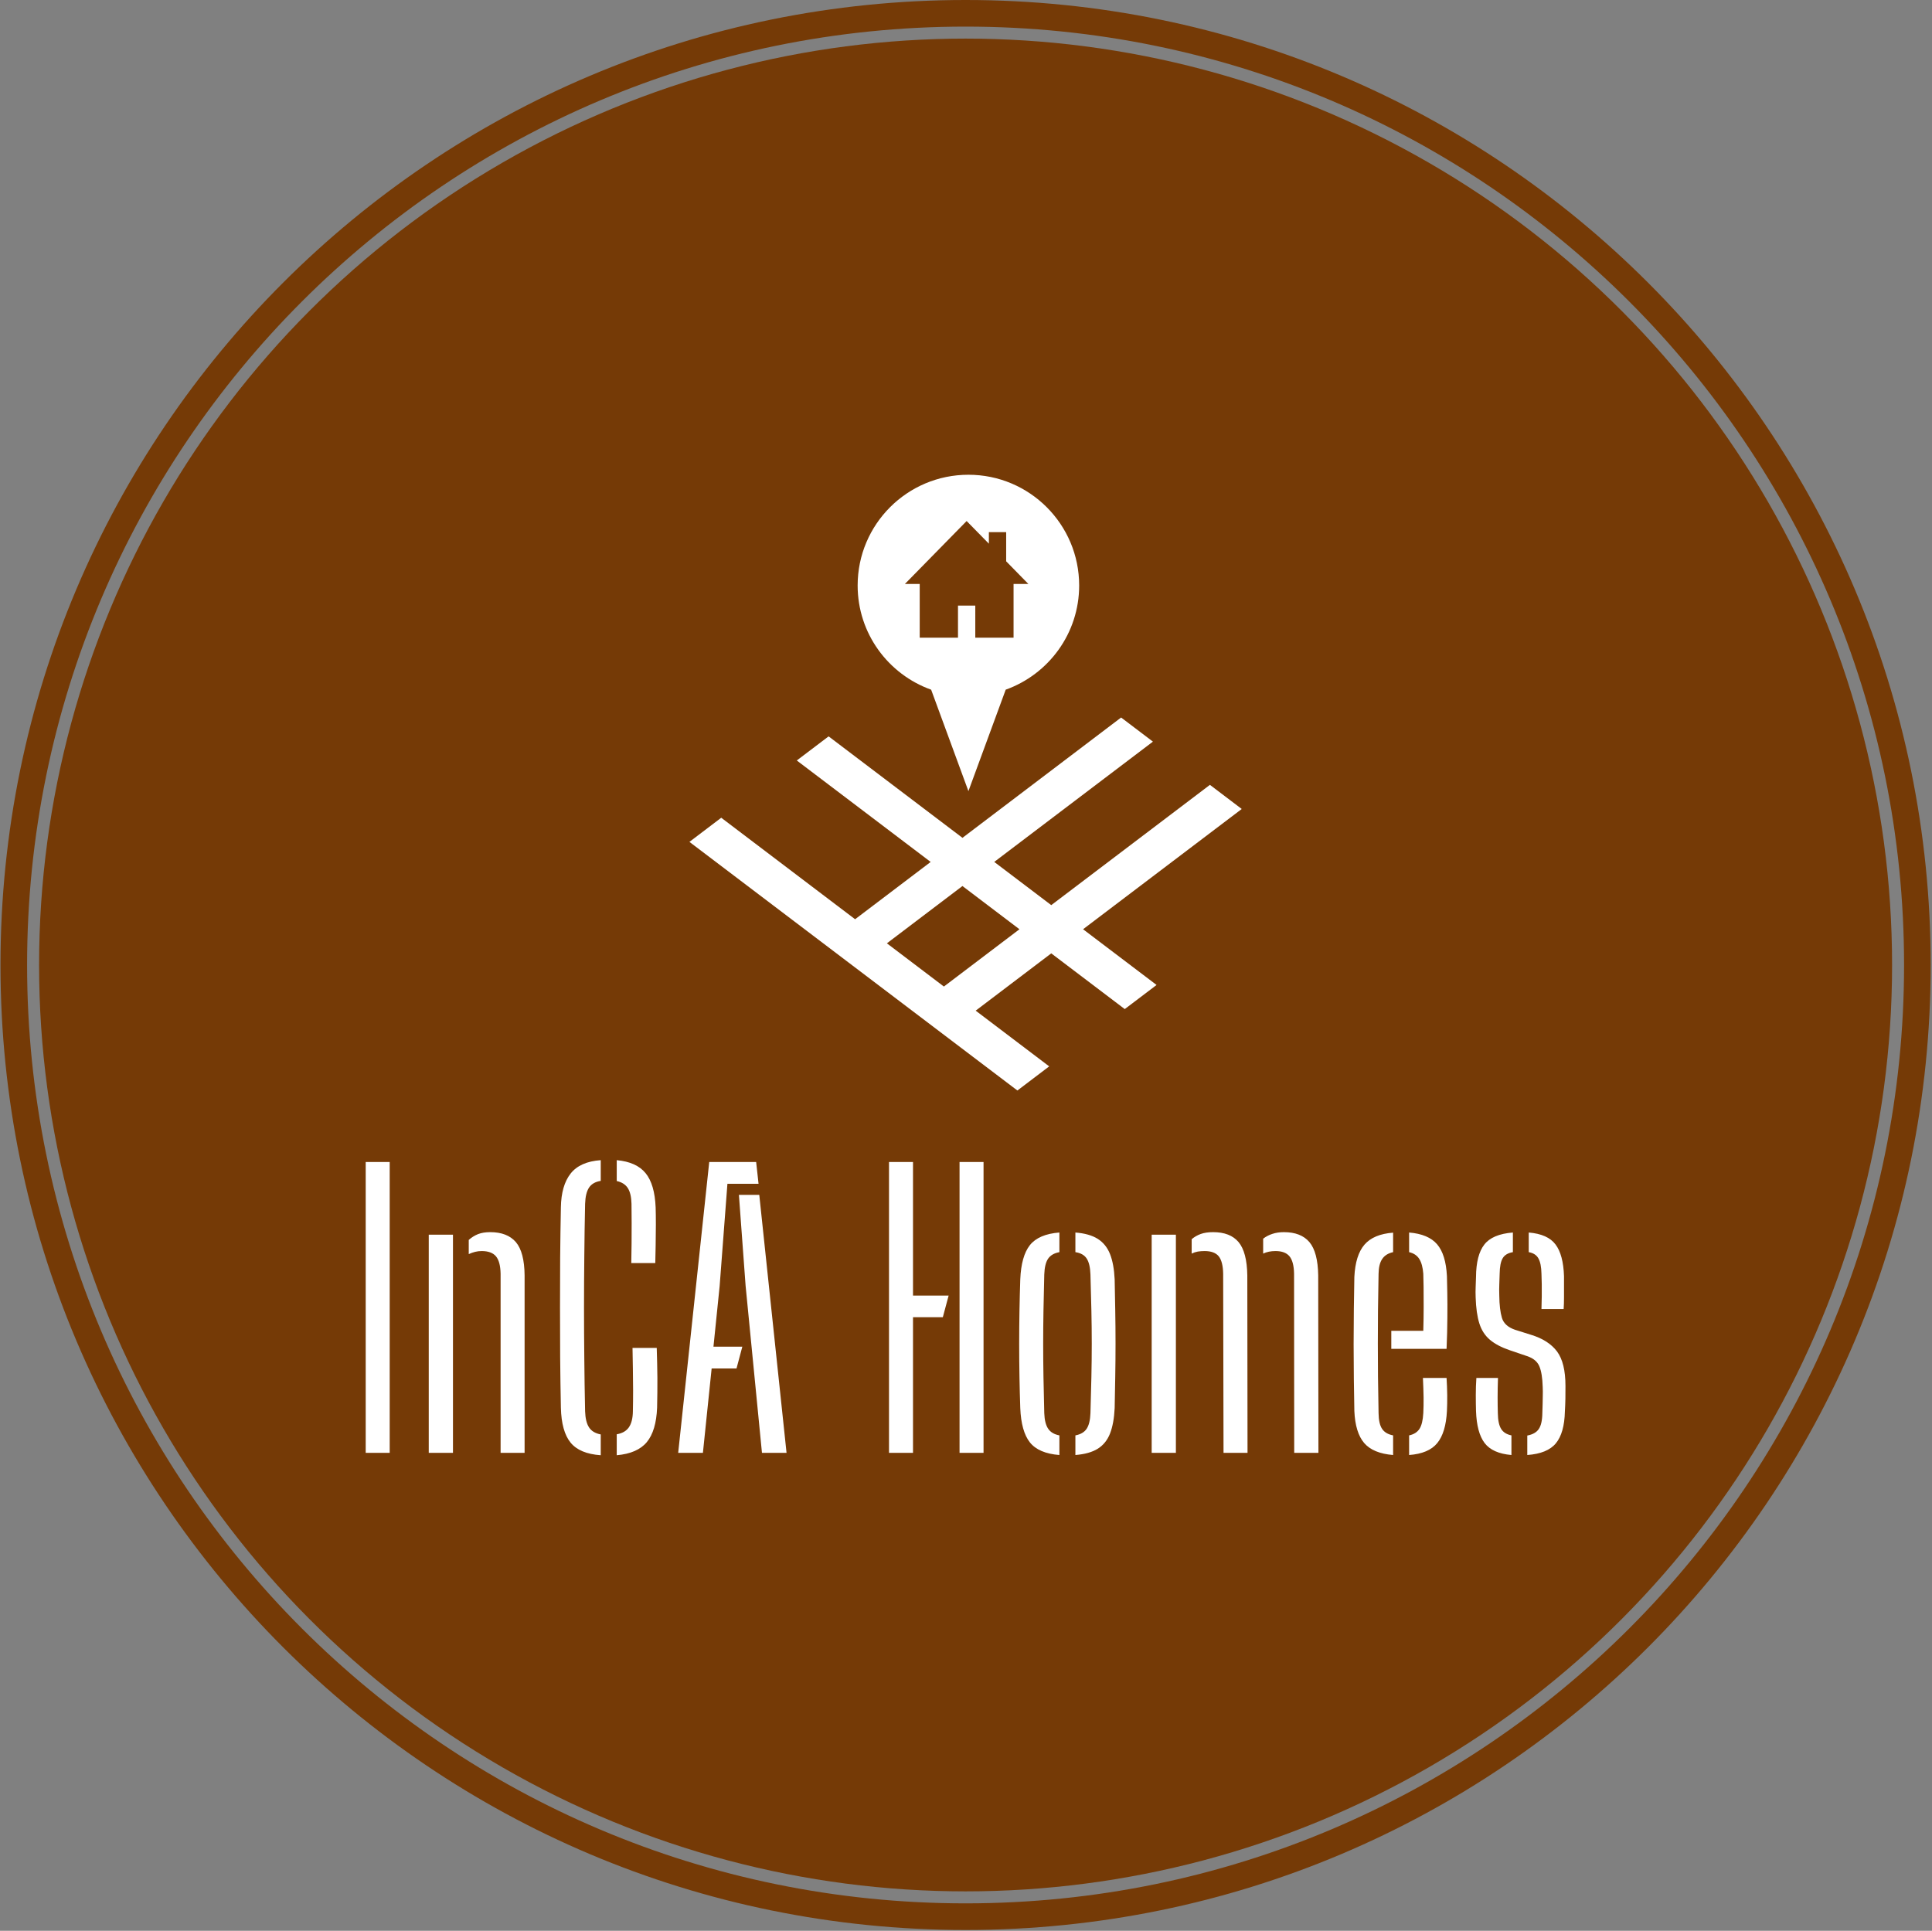 <svg xmlns="http://www.w3.org/2000/svg" version="1.1" xmlns:xlink="http://www.w3.org/1999/xlink" xmlns:svgjs="http://svgjs.dev/svgjs" width="2000" height="1999" viewBox="0 0 2000 1999"><rect x="0" y="0" width="2000" height="1999" fill="#808080" stroke="none"/><g transform="matrix(1,0,0,1,-0.431,-0.431)"><svg viewBox="0 0 343 343" data-background-color="#ffffff" preserveAspectRatio="xMidYMid meet" height="1999" width="2000" xmlns="http://www.w3.org/2000/svg" xmlns:xlink="http://www.w3.org/1999/xlink"><g id="tight-bounds" transform="matrix(1,0,0,1,0.074,0.074)"><svg viewBox="0 0 342.852 342.852" height="342.852" width="342.852"><g><svg></svg></g><g><svg viewBox="0 0 342.852 342.852" height="342.852" width="342.852"><g><path d="M0 171.426c0-94.676 76.75-171.426 171.426-171.426 94.676 0 171.426 76.75 171.426 171.426 0 94.676-76.75 171.426-171.426 171.426-94.676 0-171.426-76.75-171.426-171.426zM171.426 338.124c92.065 0 166.699-74.634 166.698-166.698 0-92.065-74.634-166.699-166.698-166.699-92.065 0-166.699 74.634-166.699 166.699 0 92.065 74.634 166.699 166.699 166.698z" data-fill-palette-color="tertiary" fill="#753a06" stroke="transparent"></path><ellipse rx="164.569" ry="164.569" cx="171.426" cy="171.426" fill="#753a06" stroke="transparent" stroke-width="0" fill-opacity="1" data-fill-palette-color="tertiary"></ellipse></g><g transform="matrix(1,0,0,1,64.847,84.337)"><svg viewBox="0 0 213.158 174.178" height="174.178" width="213.158"><g><svg viewBox="0 0 213.158 174.178" height="174.178" width="213.158"><g><svg viewBox="0 0 213.158 174.178" height="174.178" width="213.158"><g transform="matrix(1,0,0,1,0,121.761)"><svg viewBox="0 0 213.158 52.418" height="52.418" width="213.158"><g id="textblocktransform"><svg viewBox="0 0 213.158 52.418" height="52.418" width="213.158" id="textblock"><g><svg viewBox="0 0 213.158 52.418" height="52.418" width="213.158"><g transform="matrix(1,0,0,1,0,0)"><svg width="213.158" viewBox="2.65 -40.25 164.98 40.58" height="52.418" data-palette-color="#ffffff"><path d="M5.95 0L2.65 0 2.65-40 5.95-40 5.95 0ZM14.65 0L11.32 0 11.32-30 14.65-30 14.65 0ZM24.5 0L21.2 0 21.2-24.63Q21.17-26.3 20.56-27.03 19.95-27.75 18.6-27.75L18.6-27.75Q18.12-27.75 17.69-27.64 17.25-27.53 16.82-27.33L16.82-27.33 16.82-29.28Q17.4-29.8 18.1-30.08 18.8-30.35 19.77-30.35L19.77-30.35Q22.12-30.35 23.3-28.98 24.47-27.6 24.5-24.4L24.5-24.4 24.5 0ZM34.97-2.53L34.97 0.33Q32.07 0.13 30.82-1.41 29.57-2.95 29.49-6.2L29.49-6.2Q29.42-9.73 29.39-13.15 29.37-16.57 29.37-19.98 29.37-23.38 29.39-26.81 29.42-30.25 29.49-33.77L29.49-33.77Q29.54-36.77 30.83-38.41 32.12-40.05 34.97-40.25L34.97-40.25 34.97-37.4Q33.87-37.23 33.37-36.49 32.87-35.75 32.82-34.25L32.82-34.25Q32.74-30.55 32.71-27.01 32.67-23.48 32.67-19.99 32.67-16.5 32.71-12.96 32.74-9.43 32.82-5.7L32.82-5.7Q32.87-4.25 33.36-3.5 33.84-2.75 34.97-2.53L34.97-2.53ZM37.17 0.33L37.17 0.33 37.17-2.55Q38.32-2.75 38.84-3.51 39.37-4.28 39.39-5.7L39.39-5.7Q39.42-7.08 39.42-8.58 39.42-10.08 39.39-11.58 39.37-13.08 39.34-14.43L39.34-14.43 42.67-14.43Q42.74-12.3 42.76-10.31 42.77-8.33 42.72-6.2L42.72-6.2Q42.59-3.03 41.31-1.48 40.02 0.08 37.17 0.33ZM42.47-26.1L39.17-26.1Q39.2-27.38 39.21-28.78 39.22-30.18 39.22-31.59 39.22-33 39.2-34.25L39.2-34.25Q39.17-35.65 38.7-36.4 38.22-37.15 37.17-37.38L37.17-37.38 37.17-40.25Q39.89-40 41.14-38.46 42.39-36.93 42.52-33.75L42.52-33.75Q42.55-32.8 42.55-31.36 42.55-29.93 42.52-28.49 42.49-27.05 42.47-26.1L42.47-26.1ZM49.02 0L45.62 0 49.89-40 56.34-40 56.67-37 52.39-37 51.32-22.93 50.47-14.6 54.44-14.6 53.64-11.6 50.22-11.6 49.02 0ZM60.52 0L57.14 0 54.89-22.98 53.97-35.48 56.77-35.48 60.52 0ZM77.91 0L74.61 0 74.61-40 77.91-40 77.91 0ZM82.01-18.65L76.56-18.65 76.56-21.63 82.81-21.63 82.01-18.65ZM87.61 0L84.31 0 84.31-40 87.61-40 87.61 0ZM92.66-6.15L92.66-6.15Q92.59-8.18 92.55-10.41 92.51-12.65 92.51-14.96 92.51-17.28 92.55-19.53 92.59-21.78 92.66-23.85L92.66-23.85Q92.79-27.05 93.98-28.56 95.19-30.08 98.04-30.3L98.04-30.3 98.04-27.6Q96.96-27.4 96.48-26.69 96.01-25.98 95.96-24.53L95.96-24.53Q95.89-21.88 95.85-19.55 95.81-17.23 95.81-14.99 95.81-12.75 95.85-10.43 95.89-8.1 95.96-5.45L95.96-5.45Q96.01-4.03 96.5-3.31 96.98-2.6 98.04-2.4L98.04-2.4 98.04 0.3Q95.19 0.08 93.98-1.44 92.79-2.95 92.66-6.15ZM100.24 0.3L100.24 0.3 100.24-2.4Q101.31-2.6 101.79-3.31 102.26-4.03 102.31-5.45L102.31-5.45Q102.39-8.13 102.44-10.45 102.49-12.78 102.49-15 102.49-17.23 102.44-19.55 102.39-21.88 102.31-24.53L102.31-24.53Q102.26-26 101.8-26.71 101.34-27.43 100.24-27.6L100.24-27.6 100.24-30.3Q102.16-30.15 103.31-29.43 104.46-28.7 105-27.34 105.54-25.98 105.64-23.85L105.64-23.85Q105.69-21.83 105.72-19.58 105.76-17.32 105.76-15.03 105.76-12.73 105.72-10.46 105.69-8.2 105.64-6.15L105.64-6.15Q105.54-4.03 105-2.65 104.46-1.28 103.31-0.56 102.16 0.15 100.24 0.3ZM114.06 0L110.73 0 110.73-30 114.06-30 114.06 0ZM133.66 0L130.33 0 130.31-24.63Q130.28-26.3 129.68-27.03 129.08-27.75 127.76-27.75L127.76-27.75Q126.78-27.75 126.06-27.4L126.06-27.4 126.06-29.45Q126.61-29.88 127.32-30.11 128.03-30.35 128.91-30.35L128.91-30.35Q131.26-30.35 132.42-28.98 133.58-27.6 133.63-24.4L133.63-24.4 133.66 0ZM123.91 0L120.61 0 120.56-24.63Q120.53-26.3 119.95-27.03 119.36-27.75 118.01-27.75L118.01-27.75Q117.51-27.75 117.07-27.68 116.63-27.6 116.23-27.4L116.23-27.4 116.23-29.38Q116.78-29.85 117.48-30.1 118.18-30.35 119.18-30.35L119.18-30.35Q121.53-30.35 122.68-28.98 123.83-27.6 123.88-24.4L123.88-24.4 123.91 0ZM138.6-5.75L138.6-5.75Q138.56-7.78 138.53-10.13 138.5-12.48 138.5-14.94 138.5-17.4 138.53-19.78 138.56-22.15 138.6-24.2L138.6-24.2Q138.75-27.2 140-28.64 141.25-30.08 143.93-30.28L143.93-30.28 143.93-27.6Q142.91-27.38 142.43-26.66 141.95-25.95 141.93-24.63L141.93-24.63Q141.88-21.95 141.85-19.61 141.83-17.28 141.83-15.05 141.83-12.83 141.85-10.49 141.88-8.15 141.93-5.45L141.93-5.45Q141.95-3.98 142.42-3.29 142.88-2.6 143.93-2.4L143.93-2.4 143.93 0.3Q141.18 0.08 139.95-1.35 138.73-2.78 138.6-5.75ZM146.13 0.3L146.13 0.3 146.13-2.4Q147.1-2.6 147.56-3.3 148-4 148.08-5.45L148.08-5.45Q148.13-6.4 148.12-7.6 148.1-8.8 148.03-10.3L148.03-10.3 151.28-10.3Q151.35-9.18 151.37-7.95 151.38-6.73 151.33-5.75L151.33-5.75Q151.18-2.78 150-1.34 148.83 0.1 146.13 0.3ZM151.28-14.3L143.68-14.3 143.68-16.78 148.08-16.78Q148.13-18.53 148.13-20.08 148.13-21.63 148.12-22.79 148.1-23.95 148.08-24.63L148.08-24.63Q147.98-25.95 147.53-26.66 147.08-27.38 146.13-27.6L146.13-27.6 146.13-30.3Q148.78-30.08 149.98-28.68 151.18-27.28 151.33-24.3L151.33-24.3Q151.35-23.55 151.38-22.05 151.41-20.55 151.39-18.57 151.38-16.6 151.28-14.3L151.28-14.3ZM155.33-5.75L155.33-5.75Q155.3-6.73 155.3-7.95 155.3-9.18 155.38-10.3L155.38-10.3 158.35-10.3Q158.3-8.83 158.3-7.63 158.3-6.43 158.33-5.45L158.33-5.45Q158.35-4 158.78-3.3 159.2-2.6 160.2-2.4L160.2-2.4 160.2 0.3Q157.6 0.08 156.51-1.35 155.43-2.78 155.33-5.75ZM162.38 0.3L162.38 0.3 162.38-2.38Q163.48-2.58 163.95-3.26 164.43-3.95 164.45-5.45L164.45-5.45Q164.48-6.18 164.49-6.74 164.5-7.3 164.51-7.85 164.53-8.4 164.5-9.05L164.5-9.05Q164.45-10.93 164.04-11.9 163.63-12.88 162.35-13.3L162.35-13.3 160-14.1Q158.28-14.68 157.25-15.54 156.23-16.4 155.79-17.79 155.35-19.18 155.28-21.38L155.28-21.38Q155.25-22.15 155.28-22.8 155.3-23.45 155.33-24.2L155.33-24.2Q155.35-27.2 156.47-28.64 157.58-30.08 160.4-30.3L160.4-30.3 160.4-27.6Q159.38-27.43 158.99-26.75 158.6-26.08 158.58-24.63L158.58-24.63Q158.55-23.75 158.53-23.13 158.5-22.5 158.53-21.6L158.53-21.6Q158.55-19.73 158.89-18.57 159.23-17.43 160.68-16.93L160.68-16.93 162.9-16.23Q165.3-15.5 166.47-13.94 167.63-12.38 167.63-9.2L167.63-9.2Q167.63-8.38 167.62-7.44 167.6-6.5 167.55-5.68L167.55-5.68Q167.48-2.73 166.31-1.31 165.15 0.1 162.38 0.3ZM167.38-19.78L164.33-19.78Q164.35-20.63 164.37-21.5 164.38-22.38 164.37-23.2 164.35-24.03 164.33-24.63L164.33-24.63Q164.3-26.05 163.91-26.74 163.53-27.43 162.58-27.6L162.58-27.6 162.58-30.3Q165.2-30.08 166.26-28.66 167.33-27.25 167.43-24.3L167.43-24.3Q167.43-23.68 167.43-22.91 167.43-22.15 167.43-21.34 167.43-20.53 167.38-19.78L167.38-19.78Z" opacity="1" transform="matrix(1,0,0,1,0,0)" fill="#ffffff" class="wordmark-text-0" data-fill-palette-color="quaternary" id="text-0"></path></svg></g></svg></g></svg></g></svg></g><g transform="matrix(1,0,0,1,57.527,0)"><svg viewBox="0 0 98.105 109.386" height="109.386" width="98.105"><g><svg xmlns="http://www.w3.org/2000/svg" xmlns:xlink="http://www.w3.org/1999/xlink" version="1.1" x="0" y="0" viewBox="5.157 0 89.687 100" enable-background="new 0 0 100 100" xml:space="preserve" height="109.386" width="98.105" class="icon-icon-0" data-fill-palette-color="quaternary" id="icon-0"><g fill="#ffffff" data-fill-palette-color="quaternary"><g fill="#ffffff" data-fill-palette-color="quaternary"><g fill="#ffffff" data-fill-palette-color="quaternary"><path d="M94.844 54.281l-5.167-3.919L63.912 69.896l-9.258-7.019 25.767-19.534-5.164-3.917L49.494 58.965 27.759 42.488l-5.169 3.915 21.739 16.479L32.06 72.186 10.322 55.703l-5.165 3.921L58.414 100l5.163-3.919-11.937-9.048 12.271-9.305 11.936 9.049 5.166-3.916-11.936-9.049L94.844 54.281zM46.478 83.116l-9.256-7.019 12.268-9.303 9.257 7.018L46.478 83.116z" fill="#ffffff" data-fill-palette-color="quaternary"></path></g><path d="M44.408 34.908l6.053 16.474 6.055-16.477c6.945-2.49 11.928-9.113 11.928-16.92C68.443 8.053 60.391 0 50.461 0c-9.935 0-17.988 8.053-17.988 17.985C32.473 25.793 37.455 32.419 44.408 34.908zM50.171 7.516l3.612 3.678V9.32h2.808v4.737l3.607 3.682h-2.407v8.723h-6.215V21.25h-2.809v5.212h-6.215v-8.723h-2.407L50.171 7.516z" fill="#ffffff" data-fill-palette-color="quaternary"></path></g></g></svg></g></svg></g><g></g></svg></g></svg></g></svg></g></svg></g><defs></defs></svg><rect width="342.852" height="342.852" fill="none" stroke="none" visibility="hidden"></rect></g></svg></g></svg>